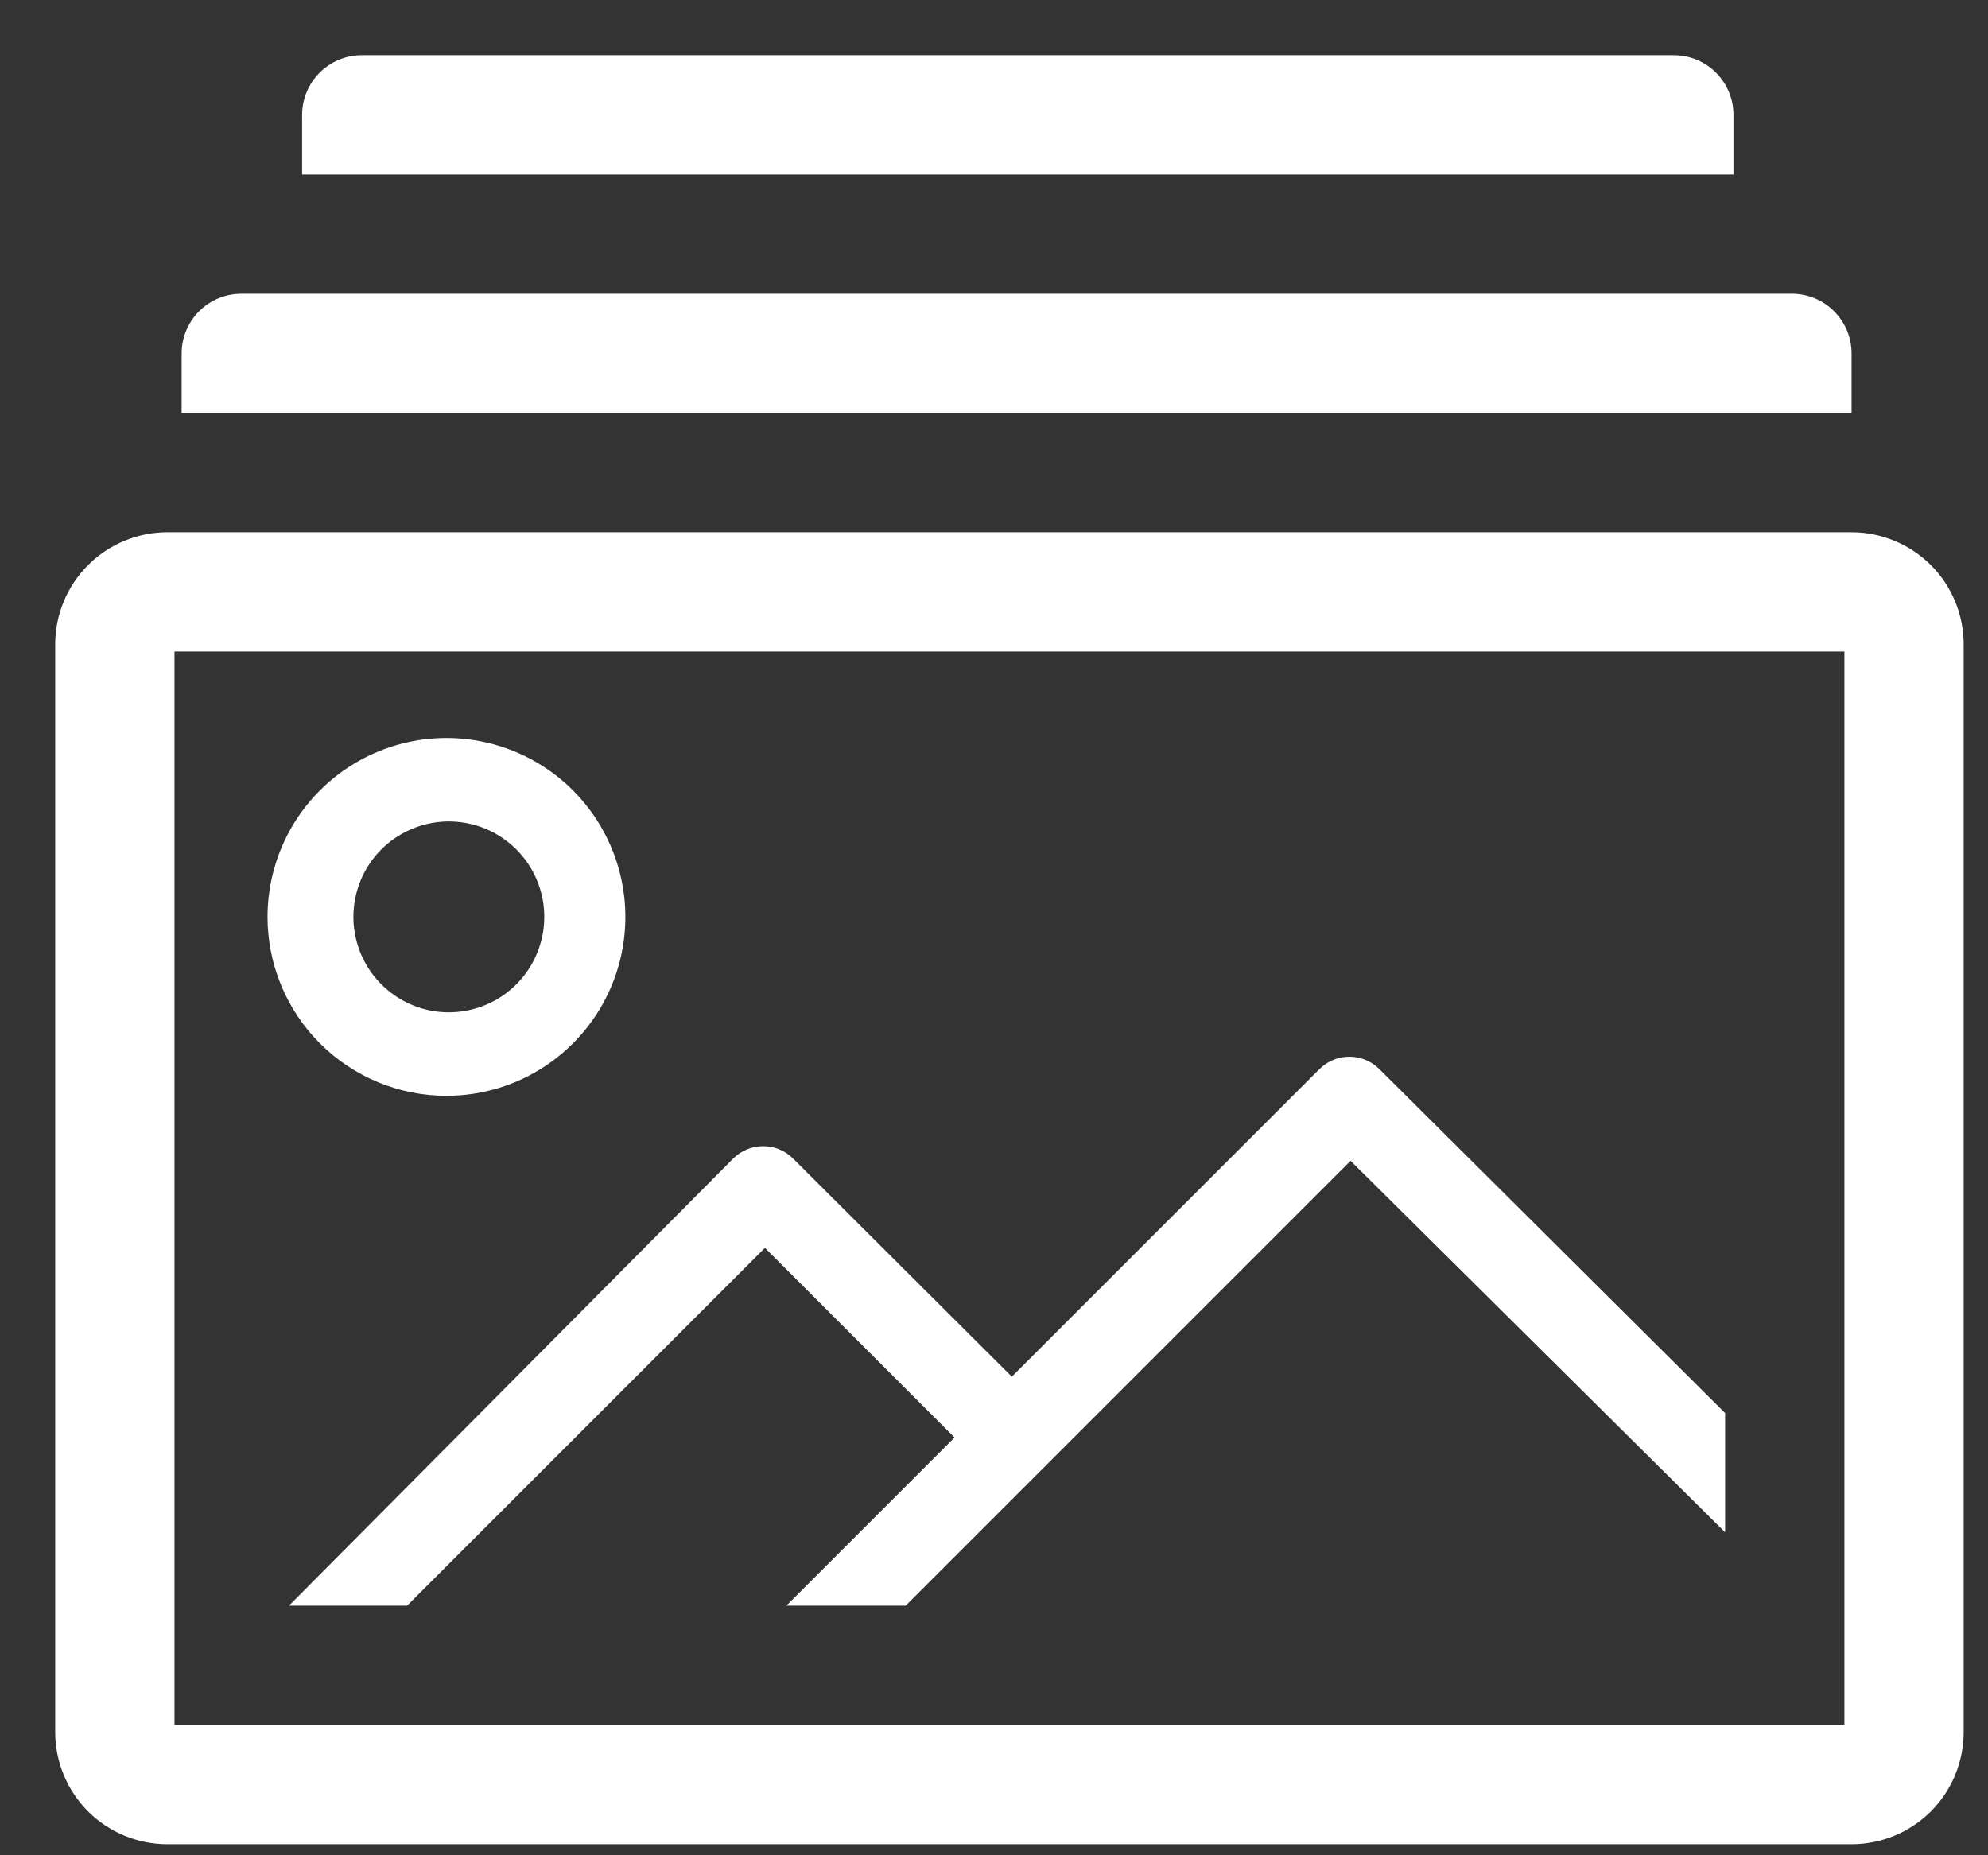 <svg width="30" height="28" viewBox="0 0 30 28" fill="none" xmlns="http://www.w3.org/2000/svg">
<rect x="0" y="0" width="30" height="28" fill="#333333" stroke="none"/>
<path d="M27.941 8.033H2.525C2.077 8.033 1.646 8.212 1.329 8.529C1.012 8.846 0.833 9.277 0.833 9.725V26.141C0.833 26.59 1.012 27.02 1.329 27.338C1.646 27.655 2.077 27.833 2.525 27.833H27.941C28.39 27.833 28.82 27.655 29.138 27.338C29.455 27.02 29.633 26.59 29.633 26.141V9.725C29.633 9.277 29.455 8.846 29.138 8.529C28.82 8.212 28.39 8.033 27.941 8.033V8.033ZM27.833 26.033H2.633V9.833H27.833V26.033Z" fill="white"/>
<path d="M6.737 16.538C7.271 16.538 7.793 16.38 8.237 16.083C8.681 15.786 9.027 15.365 9.232 14.871C9.436 14.378 9.49 13.835 9.385 13.311C9.281 12.788 9.024 12.307 8.647 11.929C8.269 11.551 7.788 11.294 7.264 11.19C6.74 11.086 6.197 11.139 5.704 11.344C5.211 11.548 4.789 11.894 4.492 12.338C4.196 12.782 4.037 13.304 4.037 13.838C4.037 14.554 4.322 15.241 4.828 15.747C5.335 16.254 6.021 16.538 6.737 16.538V16.538ZM6.737 12.398C7.024 12.391 7.305 12.469 7.547 12.623C7.788 12.777 7.979 12.999 8.093 13.262C8.208 13.524 8.241 13.815 8.19 14.096C8.138 14.378 8.004 14.638 7.804 14.843C7.604 15.048 7.348 15.189 7.068 15.247C6.787 15.306 6.496 15.28 6.231 15.172C5.966 15.064 5.739 14.879 5.579 14.642C5.419 14.404 5.333 14.124 5.333 13.838C5.333 13.462 5.48 13.101 5.742 12.832C6.005 12.563 6.362 12.408 6.737 12.398V12.398Z" fill="white"/>
<path d="M6.143 24.233L11.543 18.833L14.405 21.695L11.867 24.233H13.667L20.381 17.519L26.033 23.126V21.326L20.813 16.133C20.694 16.015 20.532 15.948 20.363 15.948C20.195 15.948 20.033 16.015 19.913 16.133L15.269 20.777L11.966 17.483C11.847 17.365 11.685 17.298 11.516 17.298C11.348 17.298 11.186 17.365 11.066 17.483L4.361 24.233H6.143Z" fill="white"/>
<path d="M26.159 1.733C26.159 1.495 26.064 1.266 25.896 1.097C25.727 0.928 25.498 0.833 25.259 0.833H5.459C5.221 0.833 4.992 0.928 4.823 1.097C4.654 1.266 4.559 1.495 4.559 1.733V2.633H26.159V1.733Z" fill="white"/>
<path d="M27.941 5.333C27.941 5.095 27.846 4.866 27.677 4.697C27.509 4.528 27.28 4.433 27.041 4.433H3.641C3.403 4.433 3.174 4.528 3.005 4.697C2.836 4.866 2.741 5.095 2.741 5.333V6.233H27.941V5.333Z" fill="white"/>
</svg>
